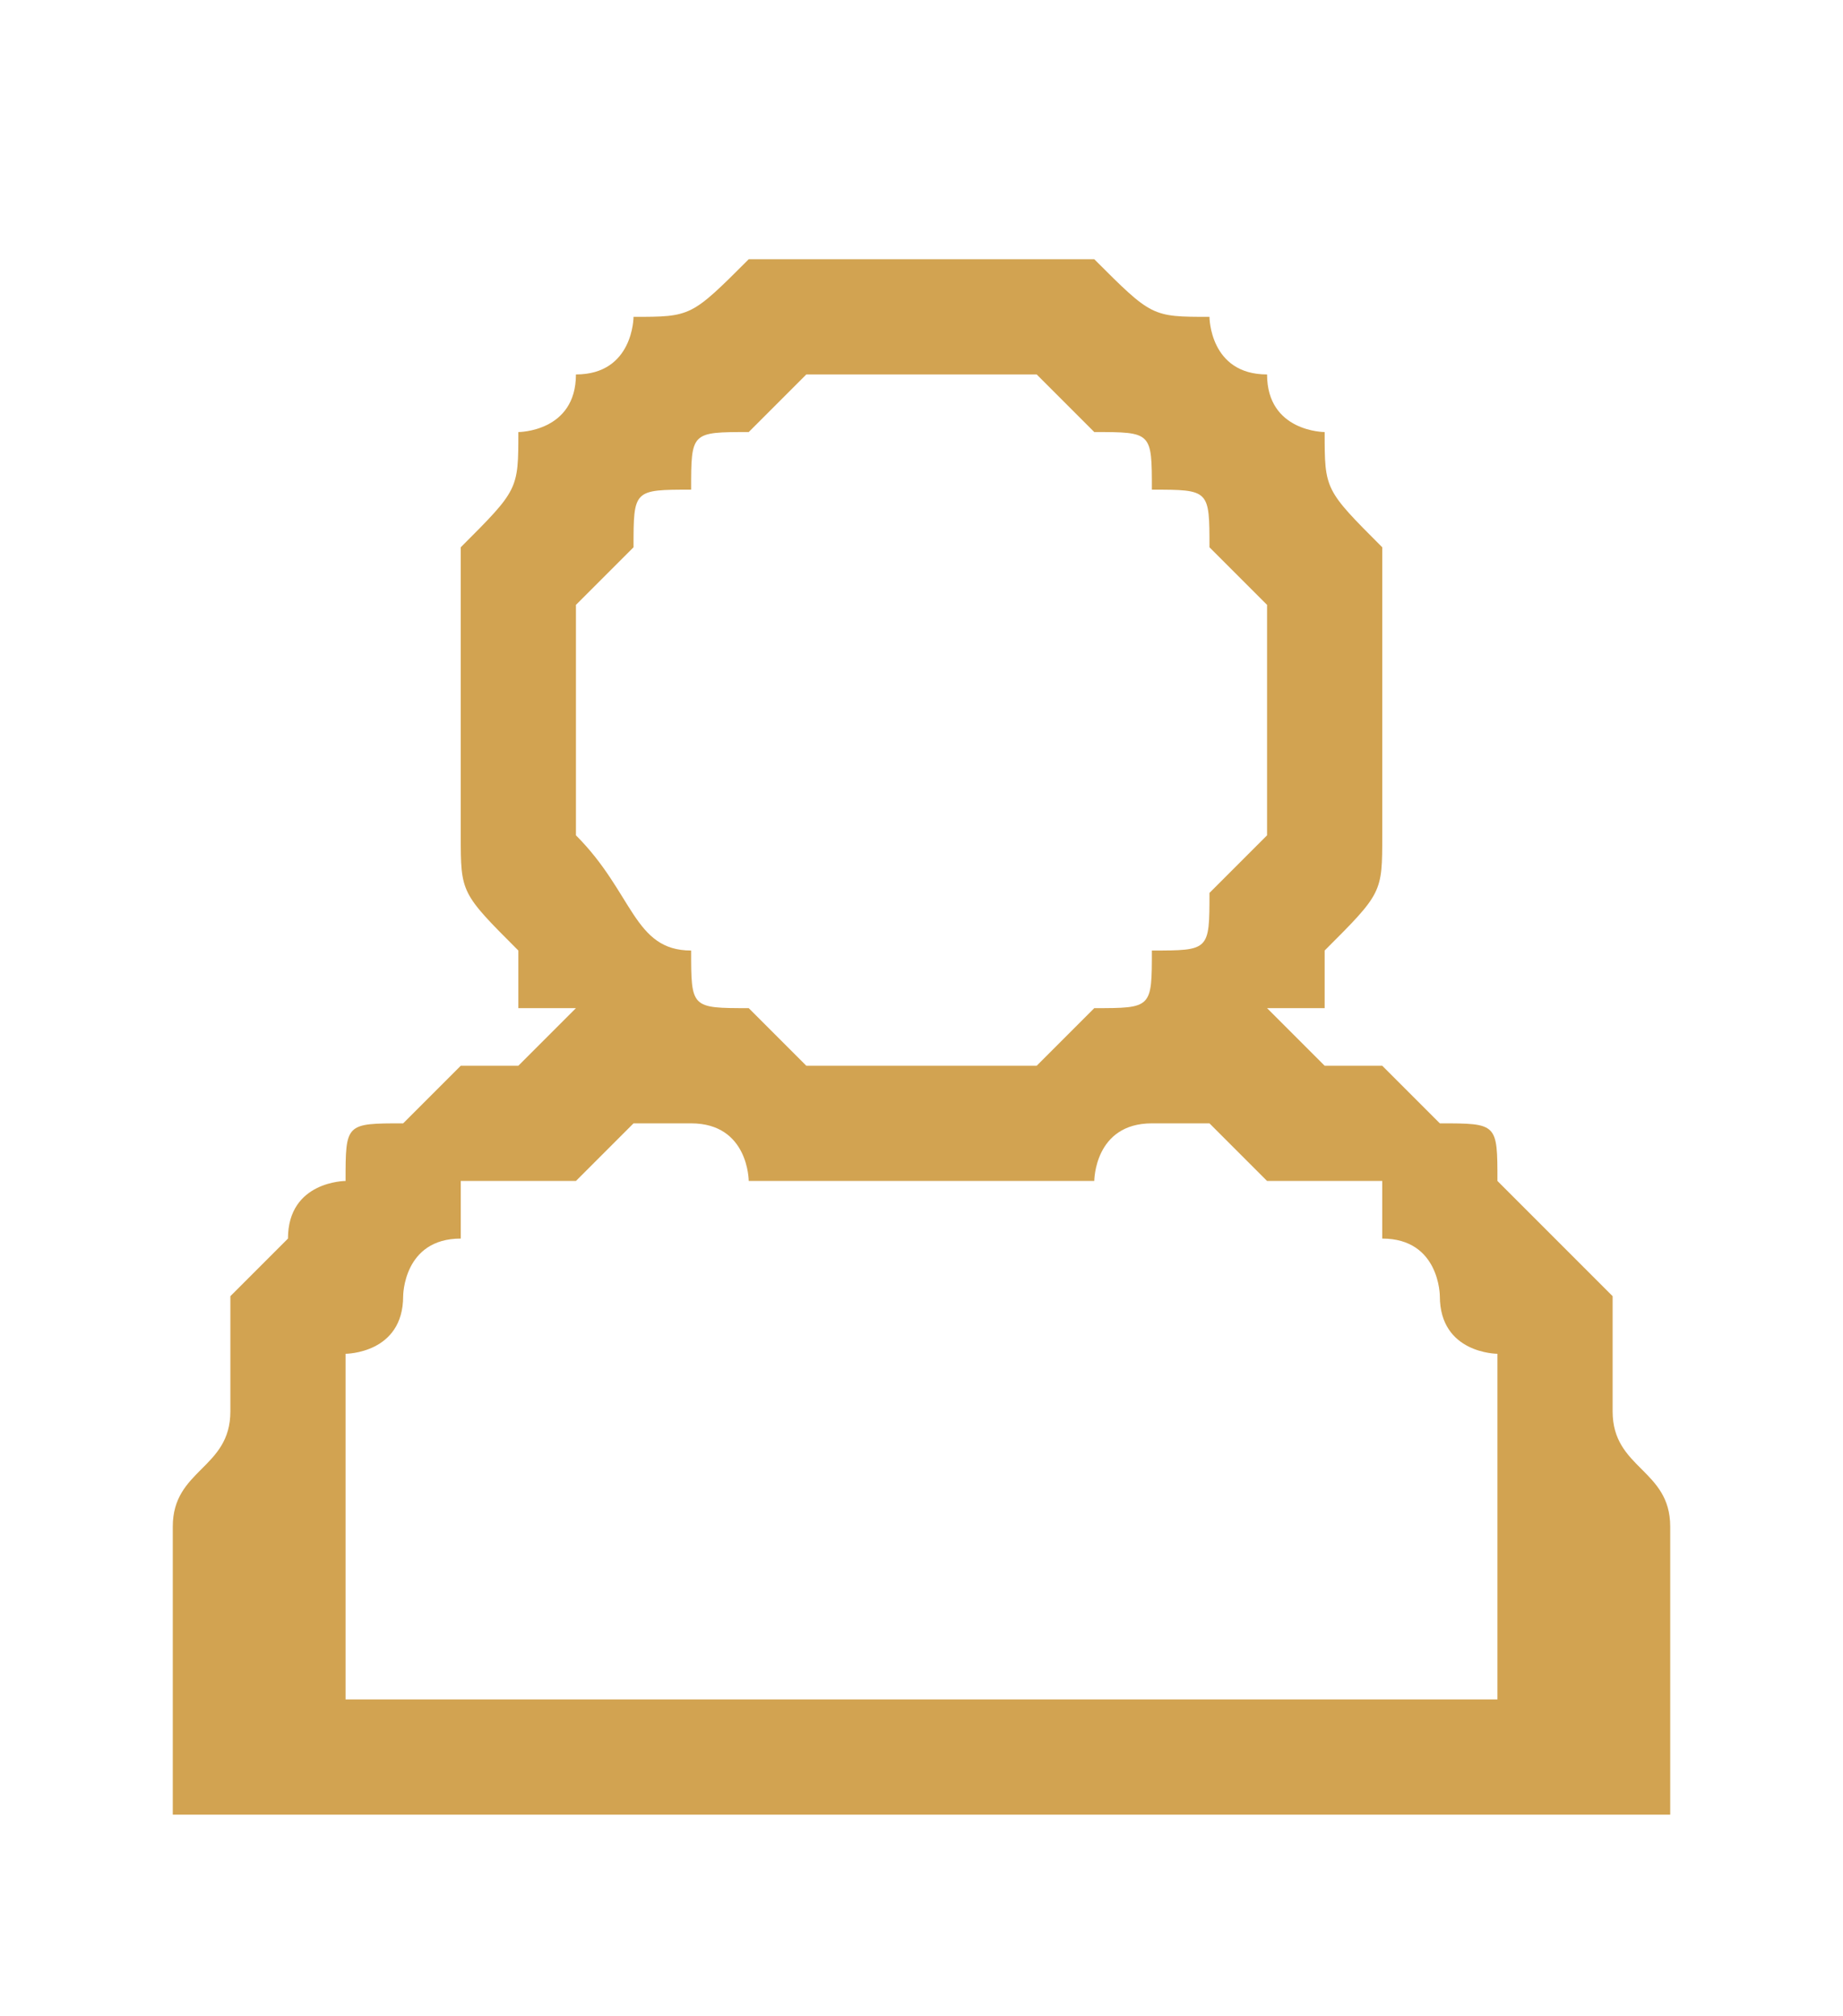 <?xml version="1.0" encoding="UTF-8"?>
<!DOCTYPE svg PUBLIC "-//W3C//DTD SVG 1.1//EN" "http://www.w3.org/Graphics/SVG/1.1/DTD/svg11.dtd">
<!-- Creator: CorelDRAW X8 -->
<svg xmlns="http://www.w3.org/2000/svg" xml:space="preserve" width="32px" height="35px" version="1.1" style="shape-rendering:geometricPrecision; text-rendering:geometricPrecision; image-rendering:optimizeQuality; fill-rule:evenodd; clip-rule:evenodd"
viewBox="0 0 32 34"
 xmlns:xlink="http://www.w3.org/1999/xlink">
 <defs>
  <style type="text/css">
   <![CDATA[
    .fil0 {fill:#D2A351;fill-rule:nonzero}
   ]]>
  </style>
 </defs>
 <g id="Layer_x0020_1">
  <path class="fil0" d="M10 12c0,0 0,-1 0,-1 0,-1 0,-1 0,-1 1,-1 1,-1 1,-1 0,-1 0,-1 1,-1 0,-1 0,-1 1,-1 0,0 0,0 1,-1 0,0 0,0 1,0 0,0 1,0 1,0 0,0 1,0 1,0 1,0 1,0 1,0 1,1 1,1 1,1 1,0 1,0 1,1 1,0 1,0 1,1 0,0 0,0 1,1 0,0 0,0 0,1 0,0 0,1 0,1 0,0 0,1 0,1 0,1 0,1 0,1 -1,1 -1,1 -1,1 0,1 0,1 -1,1 0,1 0,1 -1,1 0,0 0,0 -1,1 0,0 0,0 -1,0 0,0 -1,0 -1,0 0,0 -1,0 -1,0 -1,0 -1,0 -1,0 -1,-1 -1,-1 -1,-1 -1,0 -1,0 -1,-1 -1,0 -1,-1 -2,-2 0,0 0,0 0,-1 0,0 0,-1 0,-1zm-1 6c0,0 -1,0 -1,0 0,0 0,0 -1,1 0,0 0,0 0,0 -1,0 -1,0 -1,1 0,0 -1,0 -1,1 0,0 -1,1 -1,1 0,1 0,2 0,2 0,1 -1,1 -1,2l0 5 26 0 0 -5c0,-1 -1,-1 -1,-2 0,0 0,-1 0,-2 0,0 -1,-1 -1,-1 0,0 -1,-1 -1,-1 0,-1 0,-1 -1,-1 0,0 0,0 0,0 -1,-1 -1,-1 -1,-1 0,0 -1,0 -1,0l-1 -1 1 0c0,-1 0,-1 0,-1 1,-1 1,-1 1,-2 0,0 0,0 0,-1 0,0 0,-1 0,-1 0,-1 0,-1 0,-2 0,0 0,-1 0,-1 -1,-1 -1,-1 -1,-2 0,0 -1,0 -1,-1 -1,0 -1,-1 -1,-1 -1,0 -1,0 -2,-1 0,0 -1,0 -1,0 -1,0 -1,0 -2,0 -1,0 -1,0 -2,0 0,0 -1,0 -1,0 -1,1 -1,1 -2,1 0,0 0,1 -1,1 0,1 -1,1 -1,1 0,1 0,1 -1,2 0,0 0,1 0,1 0,1 0,1 0,2 0,0 0,1 0,1 0,1 0,1 0,1 0,1 0,1 1,2 0,0 0,0 0,1l1 0 -1 1zm11 1c1,0 1,0 1,0 1,1 1,1 1,1 1,0 1,0 2,0 0,1 0,1 0,1 1,0 1,1 1,1 0,1 1,1 1,1 0,1 0,1 0,2 0,0 0,0 0,1l0 1 0 0 0 2 -20 0 0 -2 0 0 0 -1c0,-1 0,-1 0,-1 0,-1 0,-1 0,-2 0,0 1,0 1,-1 0,0 0,-1 1,-1 0,0 0,0 0,-1 1,0 1,0 2,0 0,0 0,0 1,-1 0,0 0,0 1,0l0 0 0 0c1,0 1,1 1,1 0,0 1,0 1,0 0,0 1,0 1,0 0,0 1,0 1,0 0,0 1,0 1,0 0,0 1,0 1,0 0,0 1,0 1,0 0,0 0,-1 1,-1l0 0 0 0z"/>
 </g>
</svg>
